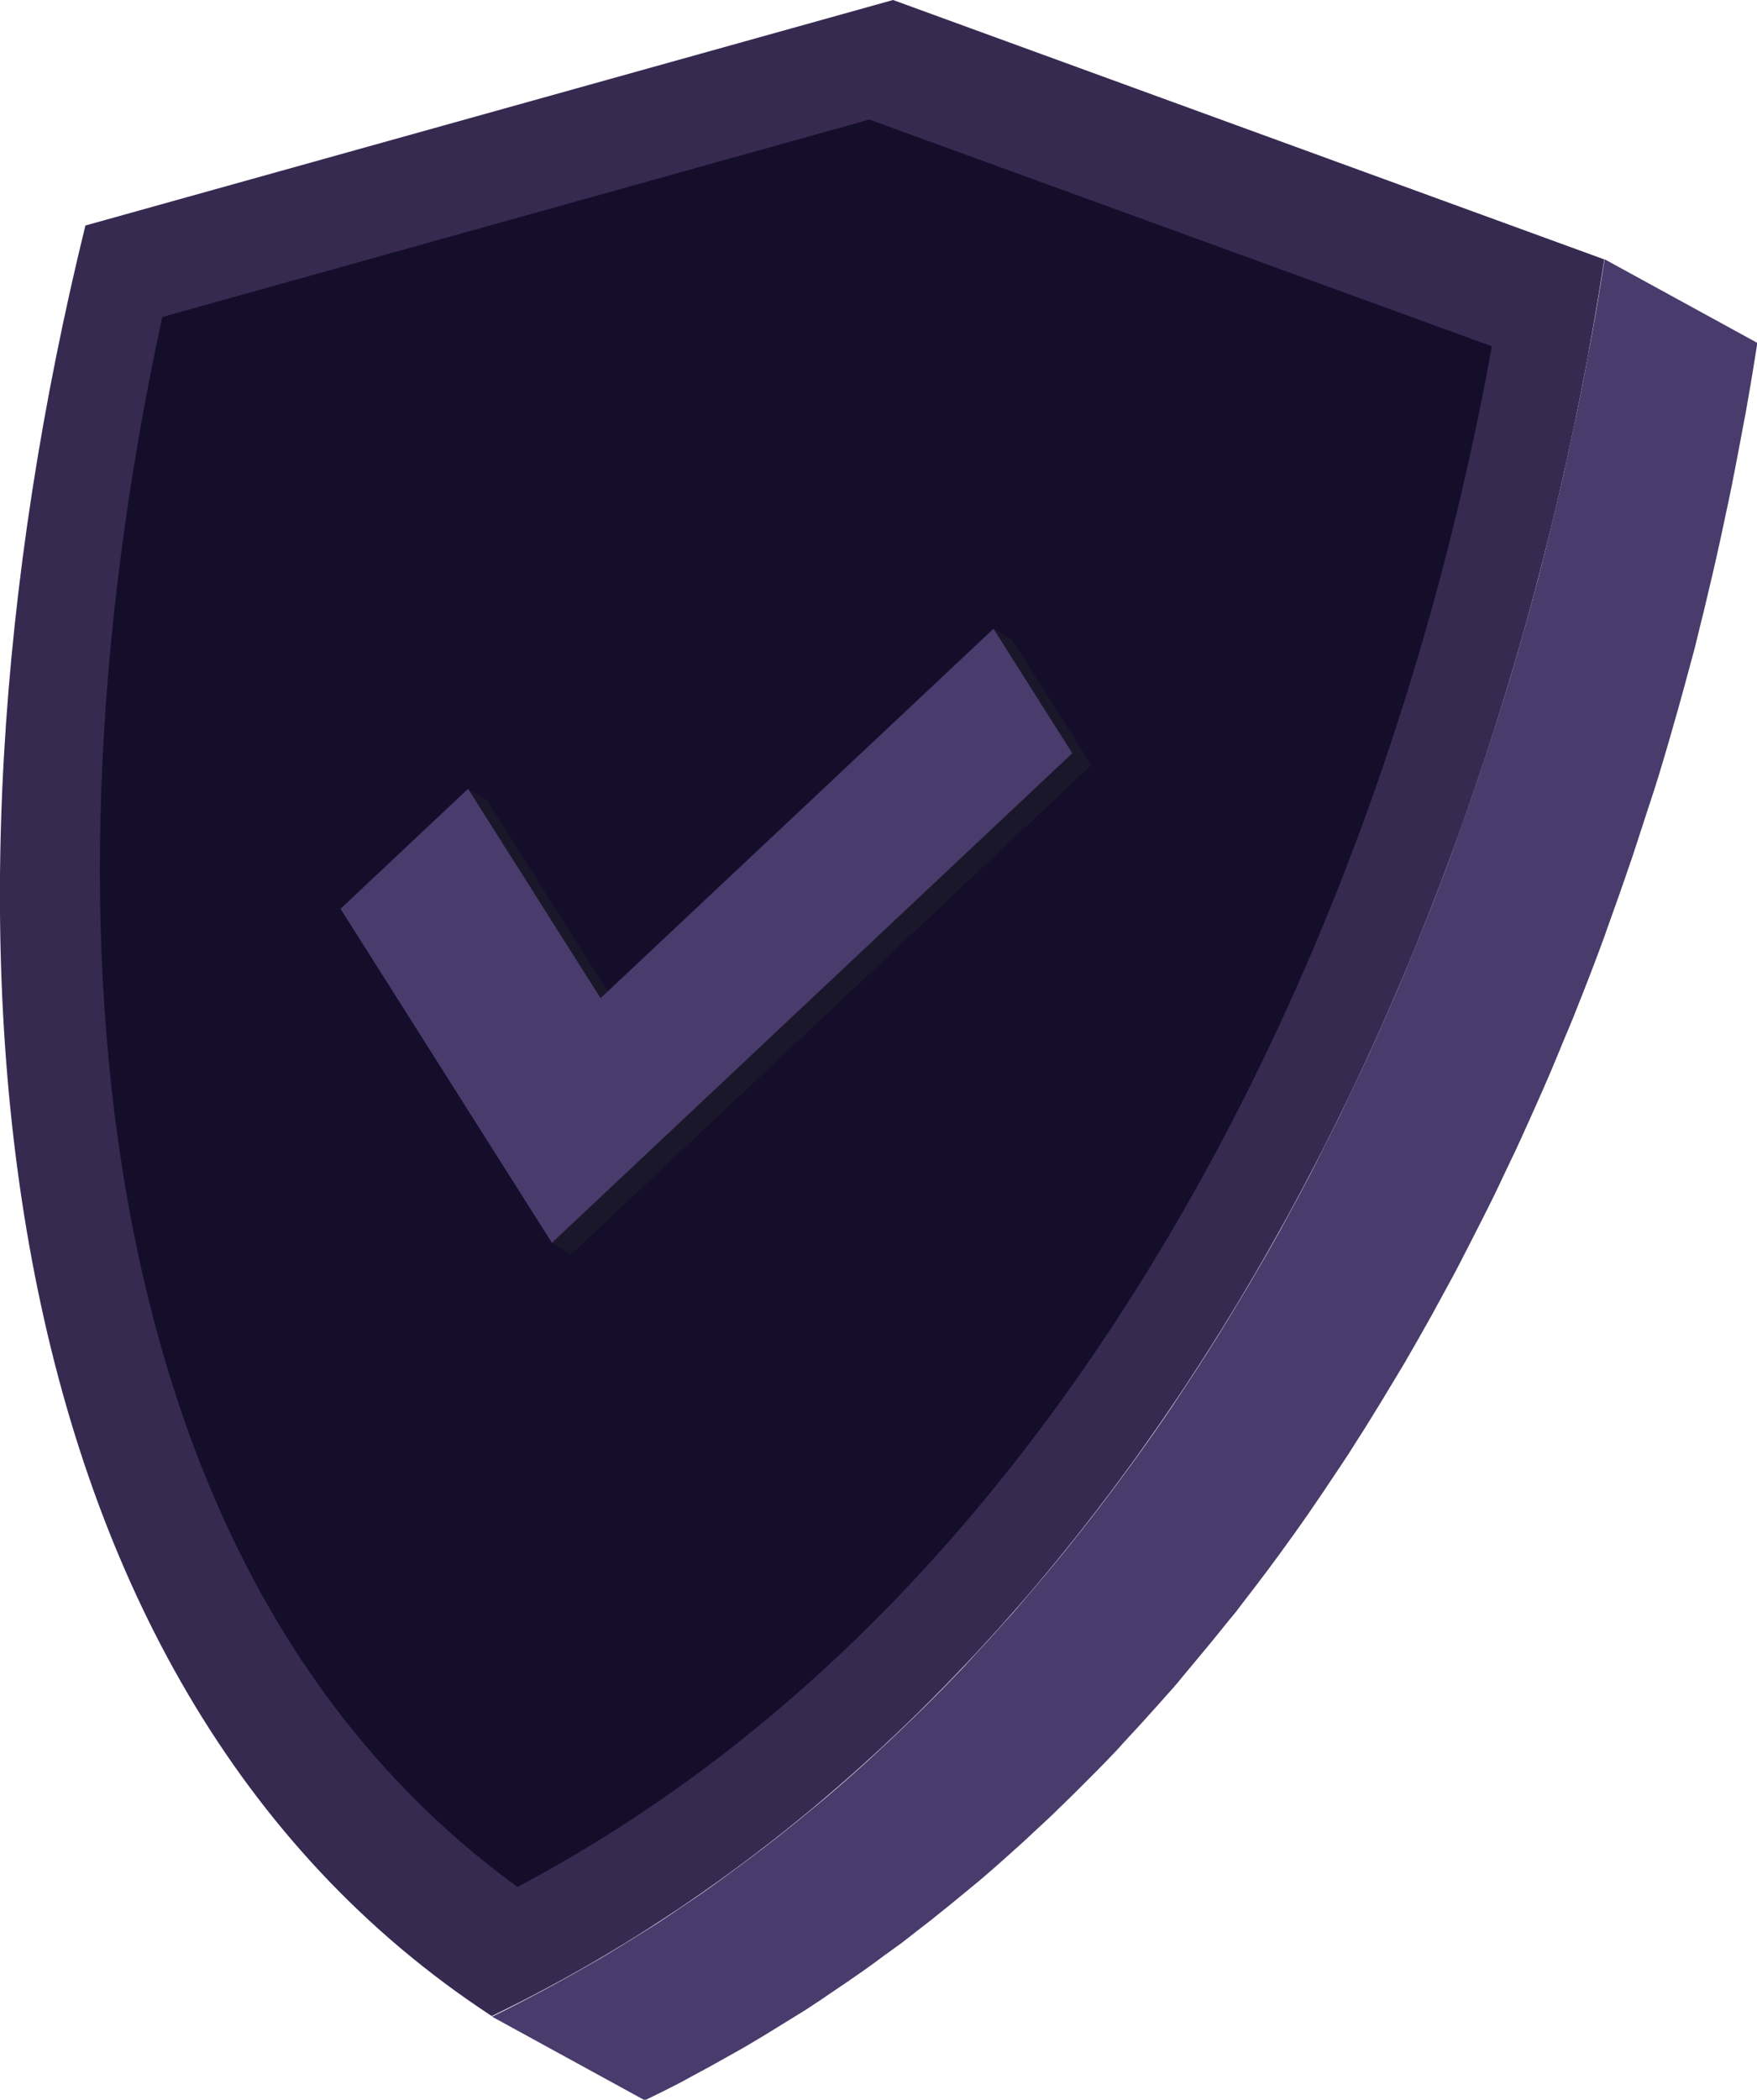 <svg width="149" height="178" viewBox="0 0 149 178" fill="none" xmlns="http://www.w3.org/2000/svg">
<path d="M75.733 0L7.242 19.118C-7.45 78.991 -1.635 142.572 41.702 170.909C95.89 144.753 126.871 81.981 136.047 21.991L75.733 0Z" fill="#372A51"/>
<path d="M141.421 63.203C141.564 62.733 141.693 62.263 141.823 61.806C142.187 60.552 142.537 59.312 142.875 58.058C143.03 57.483 143.186 56.909 143.342 56.334C143.472 55.851 143.601 55.368 143.731 54.898C143.848 54.428 143.952 53.971 144.069 53.501C144.38 52.273 144.679 51.046 144.964 49.805C145.159 48.982 145.354 48.173 145.535 47.35C145.821 46.096 146.093 44.83 146.353 43.576C146.522 42.793 146.69 42.022 146.846 41.239C147.119 39.867 147.378 38.496 147.638 37.125C147.755 36.459 147.885 35.806 148.014 35.14C148.378 33.116 148.715 31.092 149.027 29.068L136.074 21.977C135.762 24.002 135.425 26.026 135.061 28.05C134.944 28.716 134.815 29.369 134.685 30.035C134.425 31.406 134.179 32.777 133.893 34.148C133.737 34.931 133.569 35.702 133.4 36.485C133.14 37.739 132.868 39.006 132.582 40.259C132.4 41.082 132.206 41.892 132.011 42.714C131.726 43.942 131.414 45.182 131.116 46.41C130.882 47.363 130.635 48.303 130.389 49.257C130.233 49.831 130.077 50.406 129.921 50.98C129.584 52.234 129.234 53.487 128.87 54.728C128.74 55.198 128.611 55.668 128.468 56.125C127.975 57.823 127.455 59.508 126.923 61.192C126.832 61.479 126.729 61.78 126.638 62.067C126.222 63.386 125.781 64.692 125.34 66.011C124.704 67.891 124.042 69.758 123.367 71.626C123.289 71.848 123.211 72.07 123.133 72.292C122.368 74.368 121.576 76.431 120.758 78.481C120.447 79.278 120.109 80.061 119.785 80.858C119.356 81.903 118.928 82.947 118.487 83.979C118.136 84.802 117.773 85.611 117.41 86.434C116.968 87.439 116.514 88.458 116.047 89.464C115.618 90.404 115.164 91.344 114.723 92.271C114.373 93.002 114.022 93.747 113.672 94.478C113.191 95.457 112.698 96.424 112.205 97.403C111.855 98.108 111.504 98.8 111.141 99.505C110.427 100.877 109.687 102.248 108.947 103.593C108.83 103.802 108.727 104.011 108.61 104.22C107.74 105.787 106.845 107.341 105.936 108.882C105.715 109.26 105.482 109.626 105.261 110.005C104.586 111.141 103.898 112.264 103.198 113.387C102.886 113.87 102.587 114.366 102.276 114.849C101.575 115.946 100.861 117.043 100.134 118.127C99.901 118.48 99.667 118.832 99.434 119.185C98.499 120.569 97.552 121.927 96.578 123.272C95.189 125.205 93.775 127.098 92.321 128.965C91.932 129.462 91.542 129.945 91.153 130.441C90.037 131.851 88.894 133.236 87.726 134.594C87.207 135.194 86.701 135.808 86.182 136.409C85.896 136.748 85.598 137.075 85.299 137.401C84.3 138.524 83.288 139.634 82.262 140.731C82.132 140.862 82.016 141.005 81.886 141.149C80.744 142.35 79.588 143.539 78.407 144.701C78.096 145.001 77.784 145.302 77.486 145.602C76.525 146.529 75.565 147.456 74.579 148.357C74.28 148.632 73.995 148.906 73.709 149.167C72.489 150.277 71.243 151.374 69.997 152.432C69.686 152.693 69.361 152.954 69.049 153.215C68.063 154.038 67.051 154.86 66.038 155.657C65.61 155.996 65.169 156.336 64.728 156.676C63.845 157.355 62.949 158.021 62.041 158.687C61.47 159.104 60.912 159.522 60.34 159.927C59.432 160.58 58.498 161.207 57.576 161.821C57.044 162.186 56.512 162.552 55.967 162.904C55.331 163.322 54.669 163.714 54.033 164.119C52.981 164.772 51.93 165.425 50.866 166.052C50.165 166.456 49.464 166.848 48.763 167.253C47.738 167.827 46.712 168.402 45.661 168.95C44.363 169.63 43.065 170.322 41.728 170.961L54.682 178.052C55.694 177.569 56.706 177.06 57.693 176.551C58.004 176.394 58.303 176.211 58.601 176.054C59.64 175.506 60.678 174.931 61.69 174.357C62.391 173.965 63.105 173.573 63.793 173.155C64.857 172.529 65.909 171.876 66.96 171.223C67.453 170.909 67.959 170.622 68.439 170.309C68.595 170.204 68.738 170.1 68.894 170.008C69.439 169.656 69.971 169.29 70.503 168.924C71.438 168.298 72.359 167.671 73.268 167.031C73.839 166.626 74.41 166.208 74.968 165.79C75.474 165.425 75.98 165.059 76.487 164.693C76.876 164.393 77.265 164.093 77.642 163.792C78.083 163.453 78.524 163.113 78.953 162.774C79.965 161.977 80.964 161.155 81.964 160.332C82.275 160.071 82.6 159.81 82.911 159.548C83.015 159.47 83.119 159.379 83.21 159.3C84.365 158.321 85.494 157.302 86.623 156.284C86.922 156.023 87.207 155.748 87.493 155.474C88.051 154.952 88.622 154.443 89.18 153.907C89.595 153.515 89.985 153.111 90.4 152.719C90.712 152.418 91.023 152.118 91.335 151.805C92.464 150.682 93.593 149.546 94.696 148.383C94.735 148.344 94.774 148.292 94.813 148.253C94.943 148.122 95.073 147.979 95.189 147.835C96.215 146.738 97.227 145.628 98.227 144.505C98.525 144.179 98.811 143.839 99.109 143.513C99.369 143.225 99.628 142.938 99.875 142.638C100.134 142.324 100.394 141.998 100.654 141.697C101.809 140.326 102.951 138.942 104.067 137.545C104.314 137.231 104.586 136.931 104.833 136.618C104.976 136.435 105.105 136.252 105.235 136.082C106.689 134.215 108.117 132.321 109.492 130.389C109.544 130.324 109.596 130.258 109.635 130.193C110.557 128.913 111.452 127.607 112.335 126.302C112.568 125.949 112.802 125.583 113.049 125.231C113.49 124.578 113.931 123.912 114.36 123.259C114.632 122.828 114.905 122.397 115.177 121.966C115.489 121.483 115.8 121 116.099 120.504C116.8 119.381 117.487 118.258 118.162 117.121C118.383 116.743 118.617 116.377 118.837 115.998C118.915 115.881 118.98 115.763 119.058 115.633C119.889 114.209 120.706 112.773 121.511 111.323C121.628 111.115 121.732 110.906 121.848 110.697C122.497 109.508 123.159 108.32 123.782 107.119C123.873 106.949 123.951 106.779 124.042 106.609C124.405 105.917 124.756 105.212 125.119 104.507C125.612 103.541 126.106 102.574 126.586 101.595C126.949 100.864 127.287 100.132 127.637 99.388C127.949 98.722 128.273 98.069 128.585 97.403C128.714 97.129 128.831 96.855 128.961 96.58C129.428 95.575 129.87 94.569 130.324 93.551C130.687 92.728 131.051 91.919 131.401 91.096C131.842 90.064 132.271 89.02 132.699 87.975C132.959 87.348 133.231 86.734 133.478 86.108C133.543 85.938 133.608 85.781 133.672 85.611C134.49 83.561 135.295 81.498 136.048 79.422C136.125 79.2 136.203 78.978 136.281 78.756C136.956 76.888 137.618 75.021 138.254 73.141C138.332 72.932 138.41 72.71 138.475 72.501C138.838 71.404 139.189 70.307 139.552 69.197C139.643 68.91 139.747 68.609 139.837 68.322C140.422 66.598 140.928 64.901 141.421 63.203Z" fill="#493B6C"/>
<path d="M73.721 10.133L13.758 26.874C7.8 54.389 6.853 80.558 11.032 102.914C15.795 128.391 26.84 147.561 43.882 159.966C65.687 148.423 84.234 129.906 99.069 104.86C112.087 82.869 121.51 56.909 126.52 29.355L73.721 10.133Z" fill="#150E2B"/>
<path d="M93.994 18.778C81.404 45.509 67.101 71.56 48.736 94.739C39.715 106.113 29.825 116.677 19.273 126.537C25.023 139.895 33.265 150.642 43.96 158.595C65.297 147.13 83.494 128.861 98.044 104.272C110.776 82.765 120.147 57.144 125.17 30.139L93.994 18.778Z" fill="#150E2B"/>
<path d="M85.856 54.297L92.54 64.861L48.411 106.348L46.802 105.356L39.69 66.872L41.299 67.865L52.539 85.611L84.247 53.305L85.856 54.297Z" fill="#1B172B"/>
<path d="M84.248 53.305L90.932 63.856L46.803 105.356L28.879 77.045L39.691 66.872L50.93 84.619L84.248 53.305Z" fill="#493C6D"/>
</svg>

